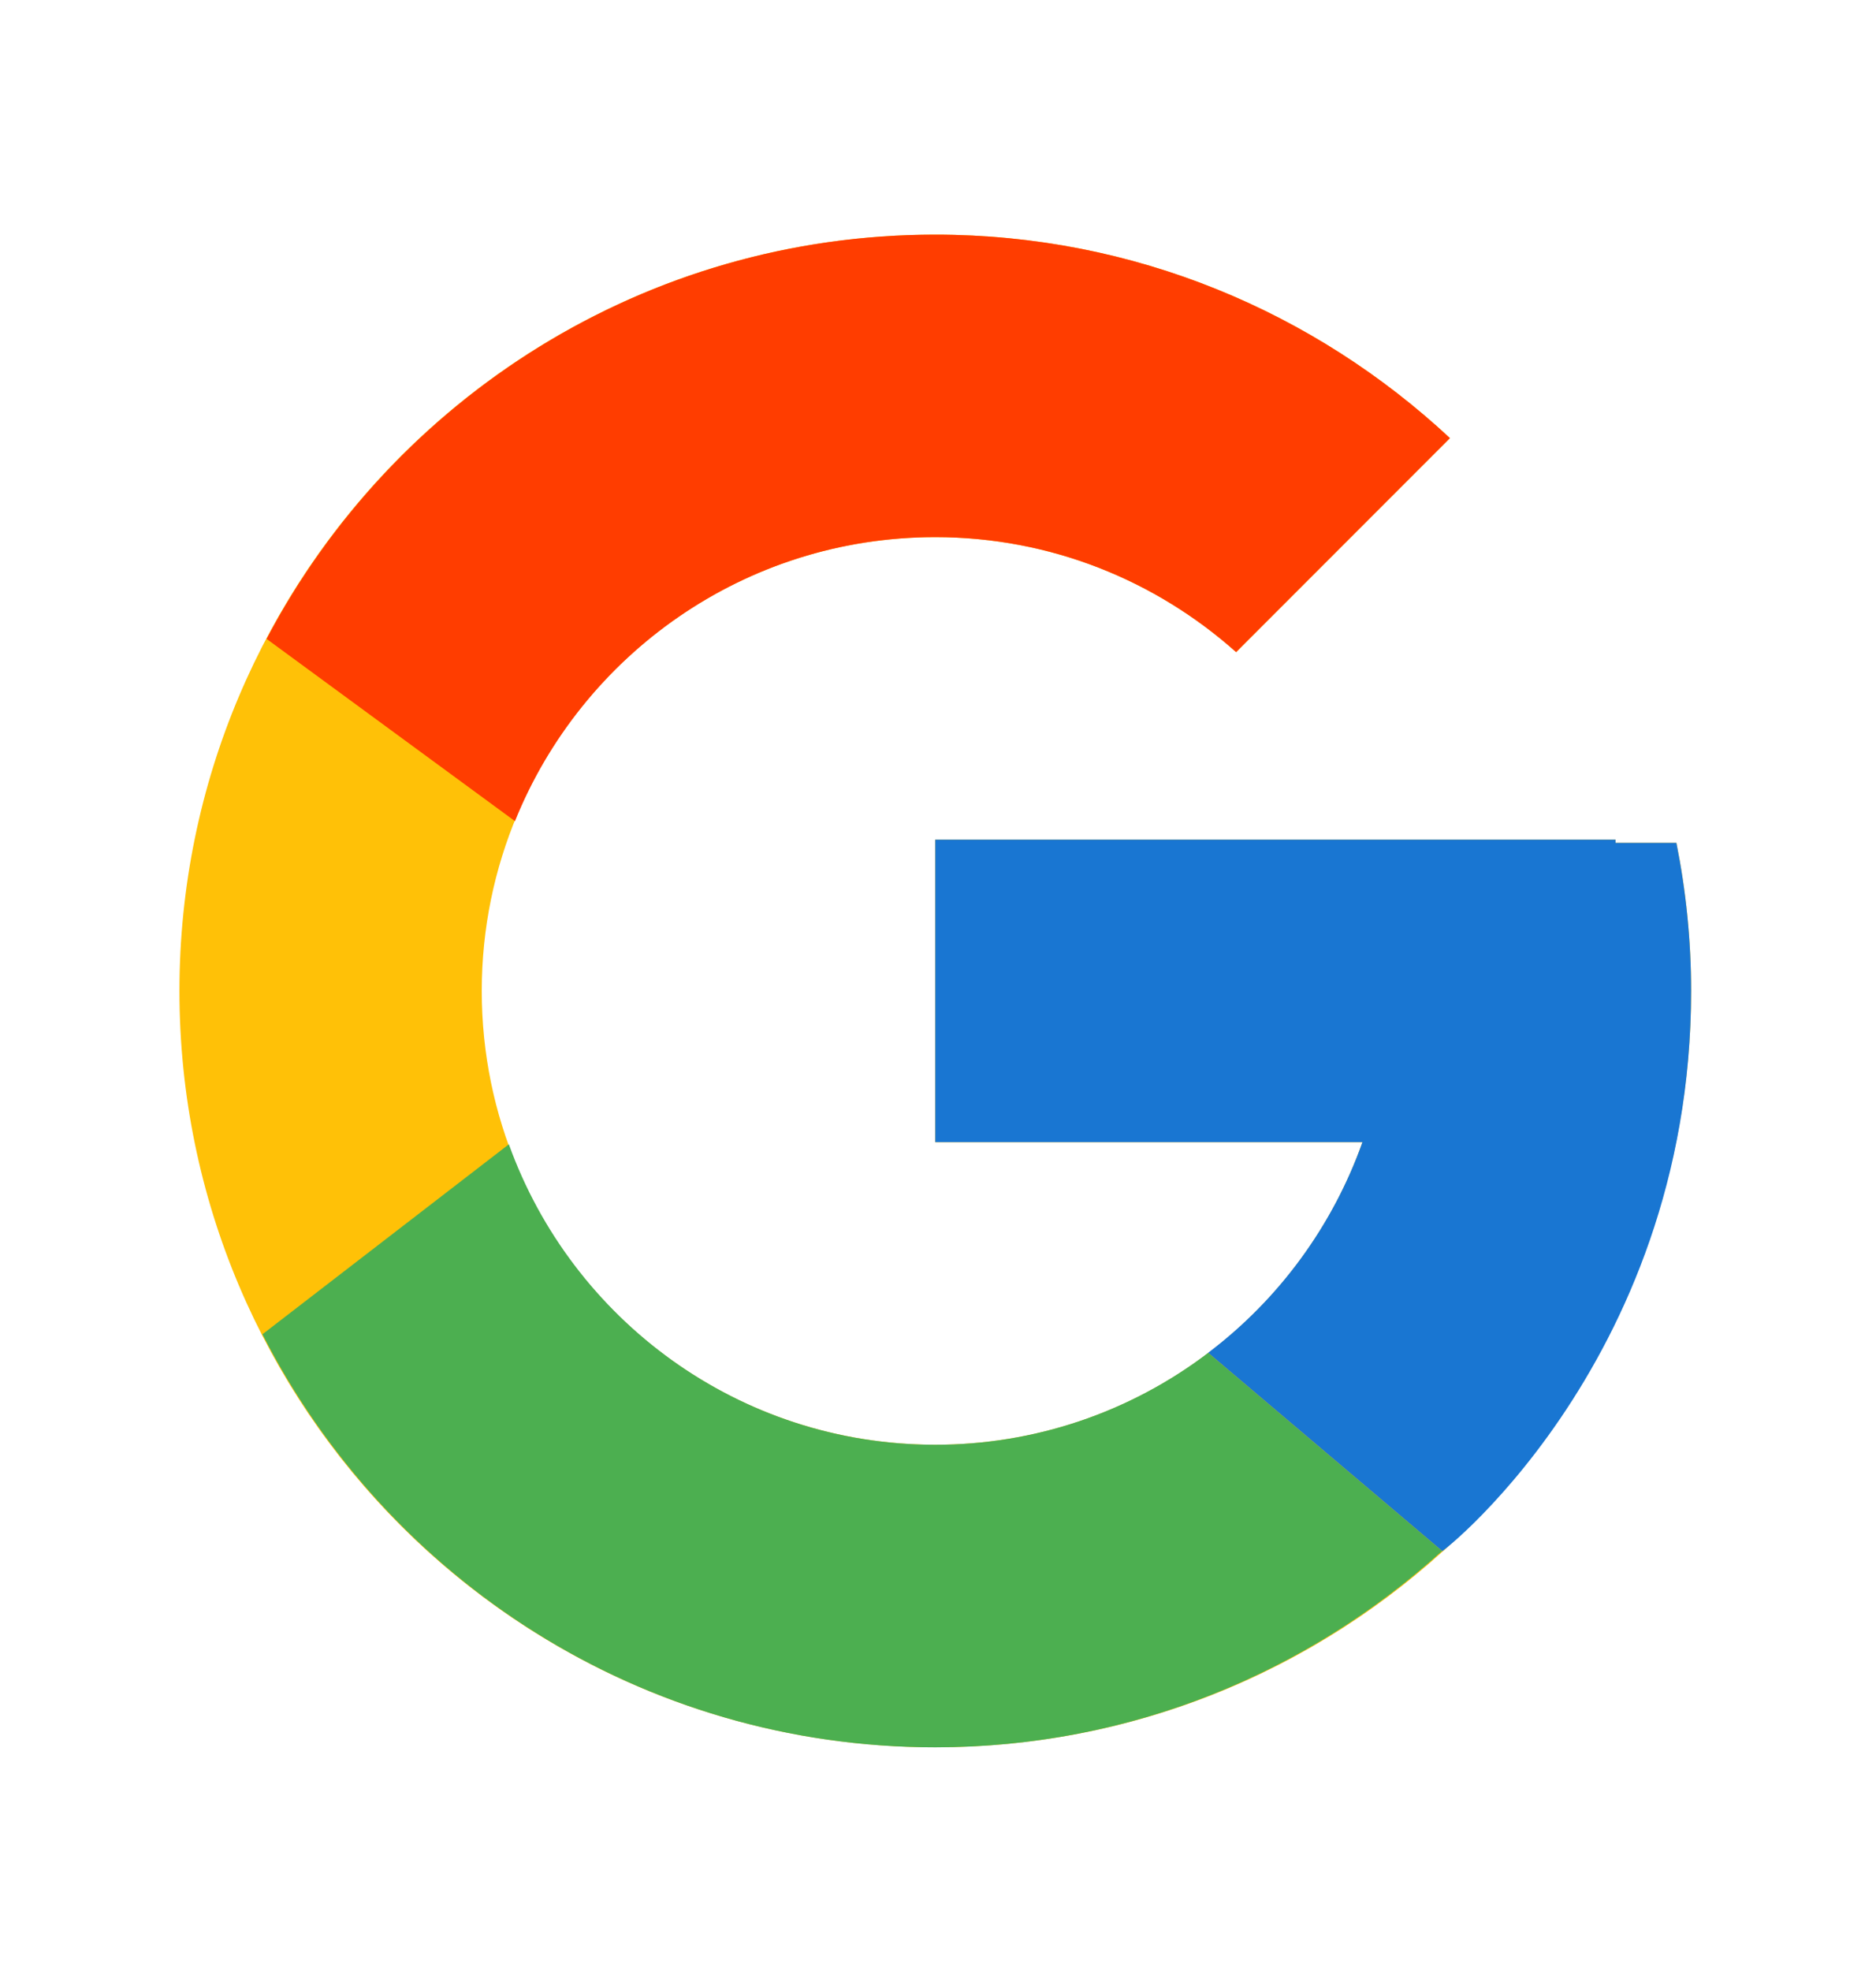 <svg width="20" height="21" viewBox="0 0 20 21" fill="none" xmlns="http://www.w3.org/2000/svg">
<path d="M17.872 8.98H17.223V8.946H9.971V12.17H14.525C13.861 14.046 12.075 15.393 9.971 15.393C7.301 15.393 5.136 13.228 5.136 10.558C5.136 7.888 7.301 5.723 9.971 5.723C11.204 5.723 12.325 6.188 13.179 6.948L15.458 4.668C14.019 3.327 12.094 2.5 9.971 2.5C5.521 2.5 1.913 6.108 1.913 10.558C1.913 15.008 5.521 18.616 9.971 18.616C14.421 18.616 18.029 15.008 18.029 10.558C18.029 10.018 17.974 9.49 17.872 8.98Z" fill="#FFC107"/>
<path d="M2.842 6.807L5.49 8.749C6.206 6.975 7.941 5.723 9.971 5.723C11.204 5.723 12.325 6.188 13.178 6.948L15.458 4.668C14.018 3.327 12.094 2.5 9.971 2.5C6.876 2.5 4.192 4.247 2.842 6.807Z" fill="#FF3D00"/>
<path d="M9.971 18.617C12.053 18.617 13.944 17.82 15.374 16.525L12.88 14.414C12.044 15.05 11.022 15.394 9.971 15.393C7.875 15.393 6.096 14.057 5.425 12.192L2.798 14.216C4.131 16.826 6.839 18.617 9.971 18.617Z" fill="#4CAF50"/>
<path d="M17.872 8.98H17.223V8.946H9.971V12.169H14.525C14.207 13.062 13.635 13.843 12.879 14.414L12.88 14.413L15.374 16.524C15.197 16.684 18.029 14.587 18.029 10.558C18.029 10.018 17.974 9.49 17.872 8.98Z" fill="#1976D2"/>
</svg>
